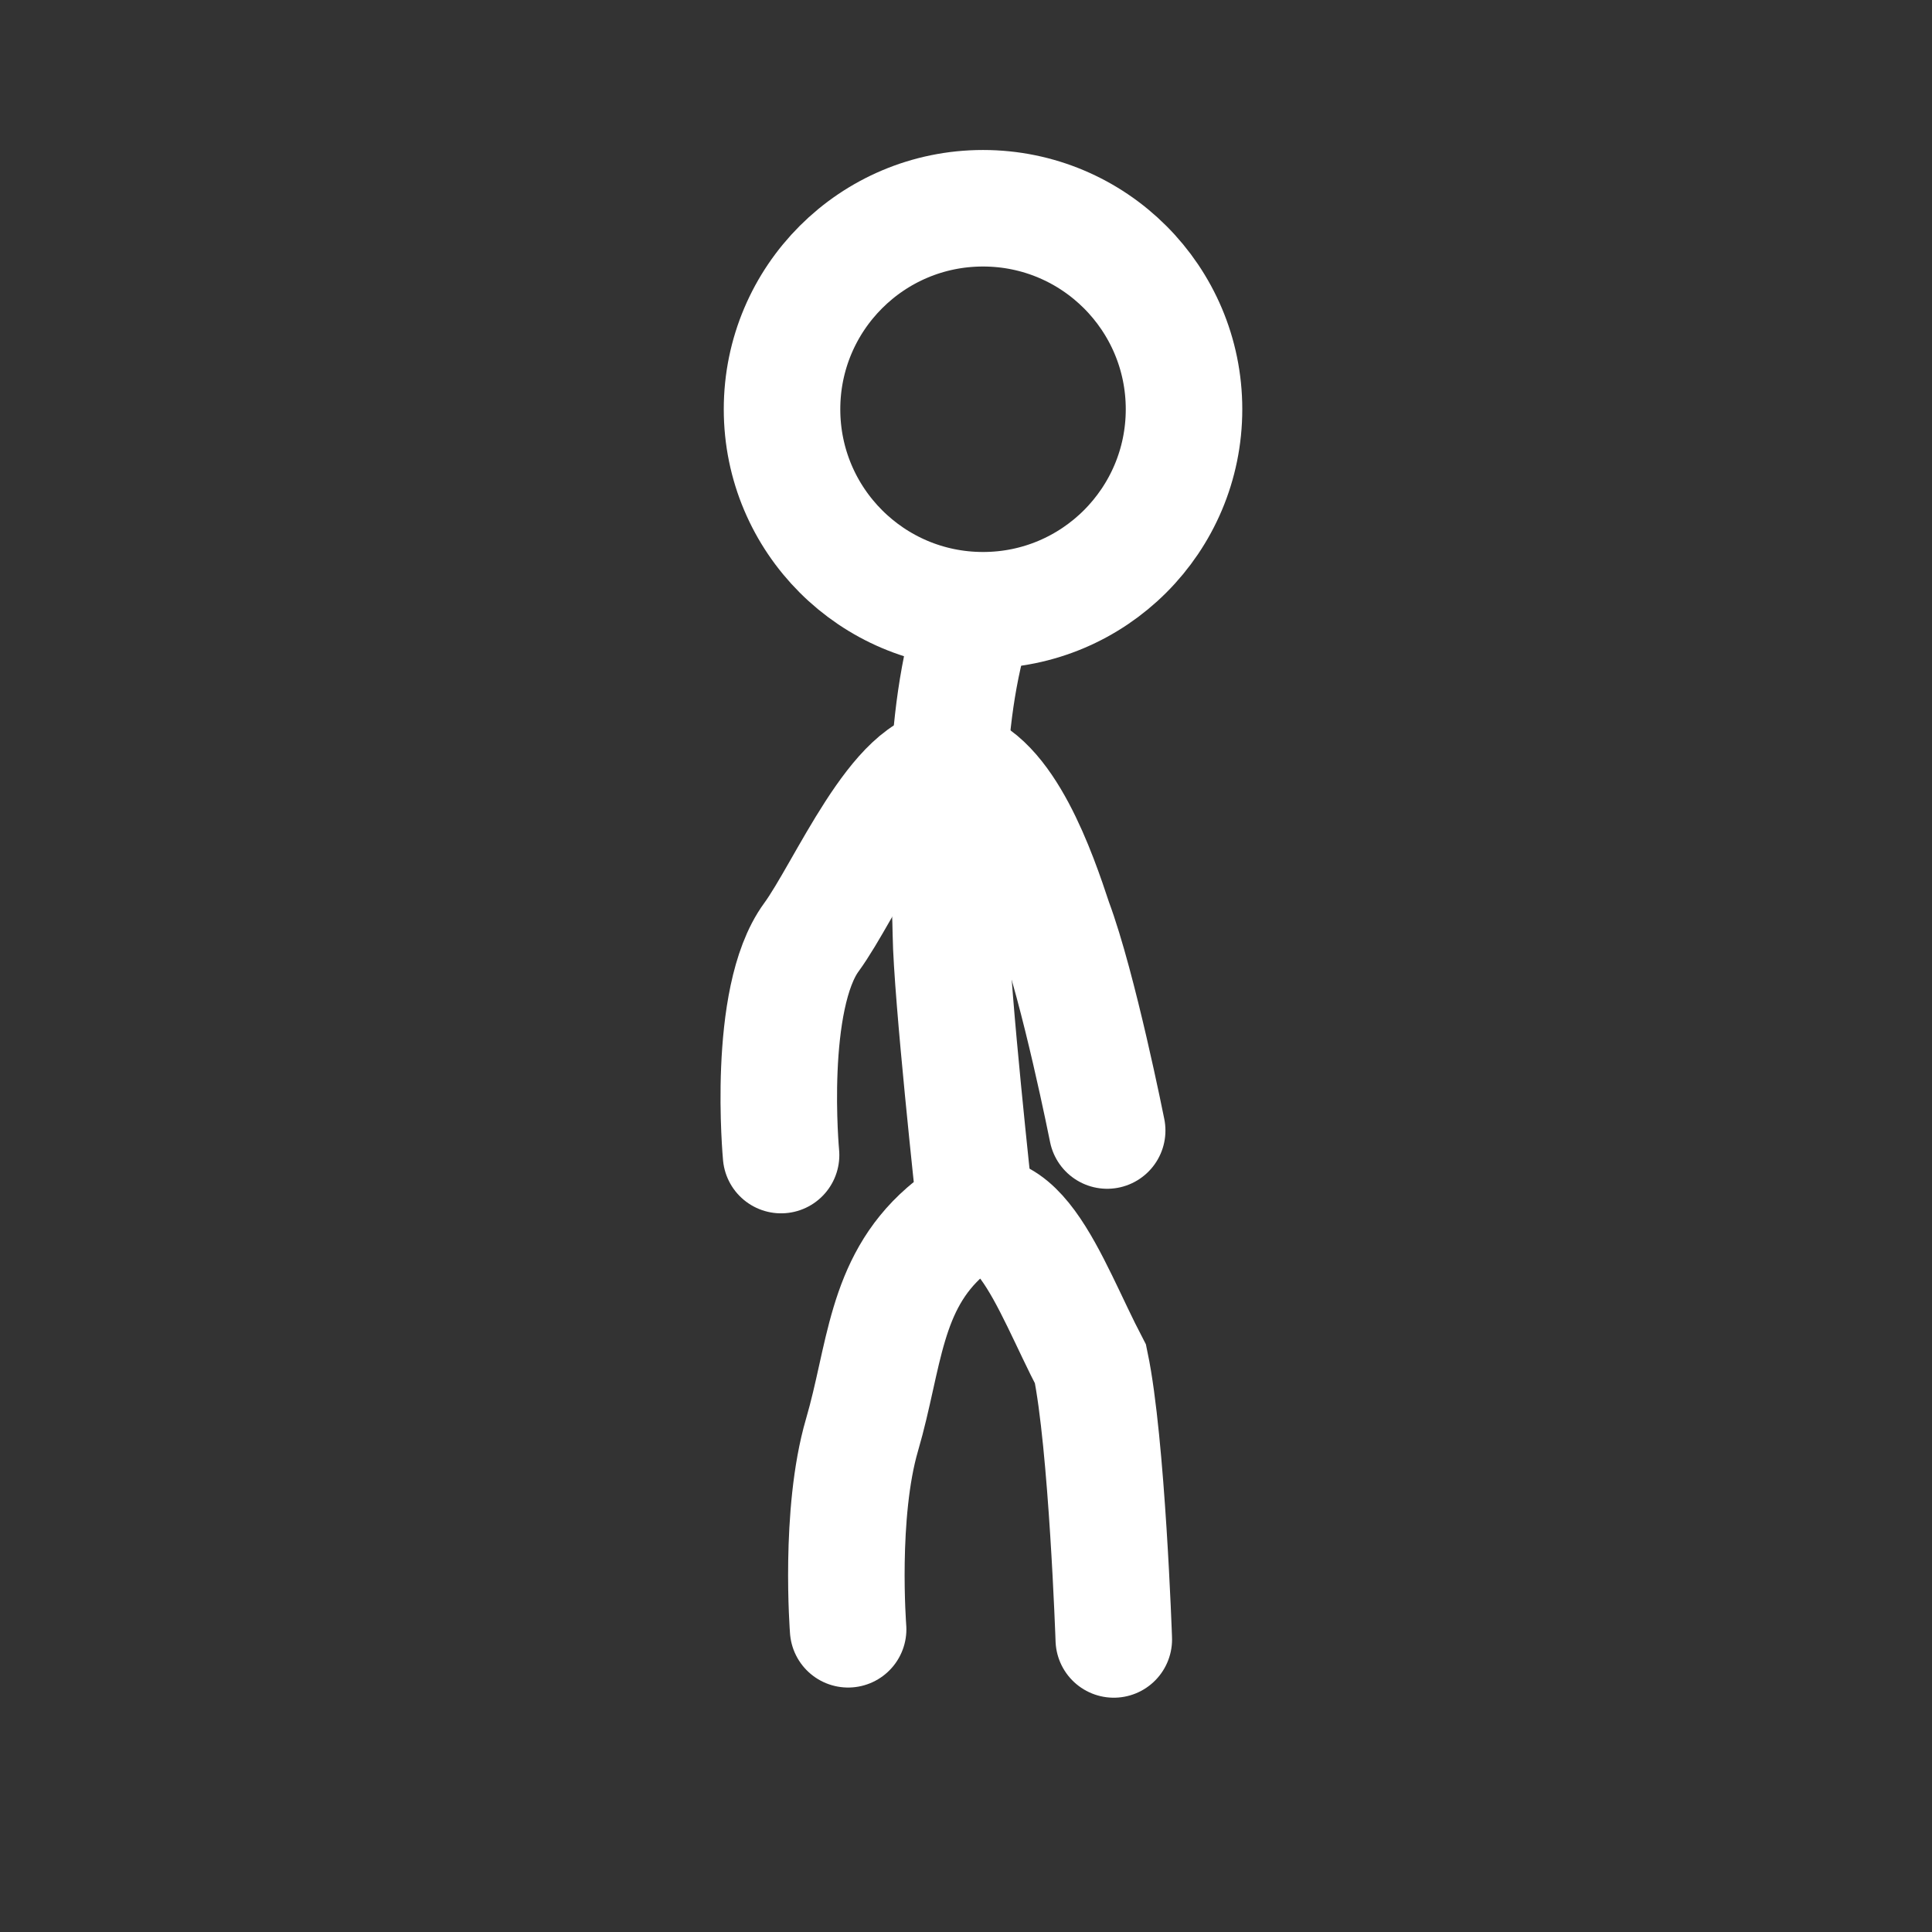 <svg version="1.1" xmlns="http://www.w3.org/2000/svg" xmlns:xlink="http://www.w3.org/1999/xlink" width="66.323" height="66.323"><rect width="100%" height="100%" fill="#333333" stroke="none"/><g transform="translate(-206.854,-146.818)"><g data-paper-data="{&quot;isPaintingLayer&quot;:true}" fill="none" fill-rule="nonzero" stroke="none" stroke-width="none" stroke-linecap="none" stroke-linejoin="miter" stroke-miterlimit="10" stroke-dasharray="" stroke-dashoffset="0" font-family="none" font-weight="none" font-size="none" text-anchor="none" style="mix-blend-mode: normal"><path d="M206.854,179.979c0,-18.315 14.847,-33.162 33.162,-33.162c18.315,0 33.162,14.847 33.162,33.162c0,18.315 -14.847,33.162 -33.162,33.162c-18.315,0 -33.162,-14.847 -33.162,-33.162z" data-paper-data="{&quot;origPos&quot;:null}" stroke="none" stroke-width="0" stroke-linecap="butt"/><path d="M235.969,202.749c0,0 -0.311,-3.978 0.477,-6.673c0.781,-2.67 0.766,-5.154 2.862,-6.982c2.357,-2.056 3.534,1.781 4.982,4.553c0.567,2.709 0.799,9.451 0.799,9.451" data-paper-data="{&quot;origPos&quot;:null}" stroke="#ffffff" stroke-width="4" stroke-linecap="round"/><g data-paper-data="{&quot;origPos&quot;:null}" stroke="#ffffff" stroke-width="4"><path d="M240.305,188.062c0,0 -0.779,-7.127 -0.808,-9.185c-0.03,-2.127 -0.447,-6.359 0.625,-10.303" data-paper-data="{&quot;origPos&quot;:null}" stroke-linecap="round"/><path d="M233.7,160.867c0,-3.811 3.089,-6.9 6.9,-6.9c3.811,0 6.9,3.089 6.9,6.9c0,3.811 -3.089,6.9 -6.9,6.9c-3.811,0 -6.9,-3.089 -6.9,-6.9z" data-paper-data="{&quot;origPos&quot;:null}" stroke-linecap="butt"/></g><path d="M233.667,186.47c0,0 -0.504,-5.362 1.039,-7.474c1.181,-1.617 2.98,-5.986 4.825,-5.873c1.828,0.338 2.978,3.73 3.508,5.333c0.843,2.254 1.823,7.171 1.823,7.171" data-paper-data="{&quot;origPos&quot;:null}" stroke="#ffffff" stroke-width="4" stroke-linecap="round"/></g></g></svg>